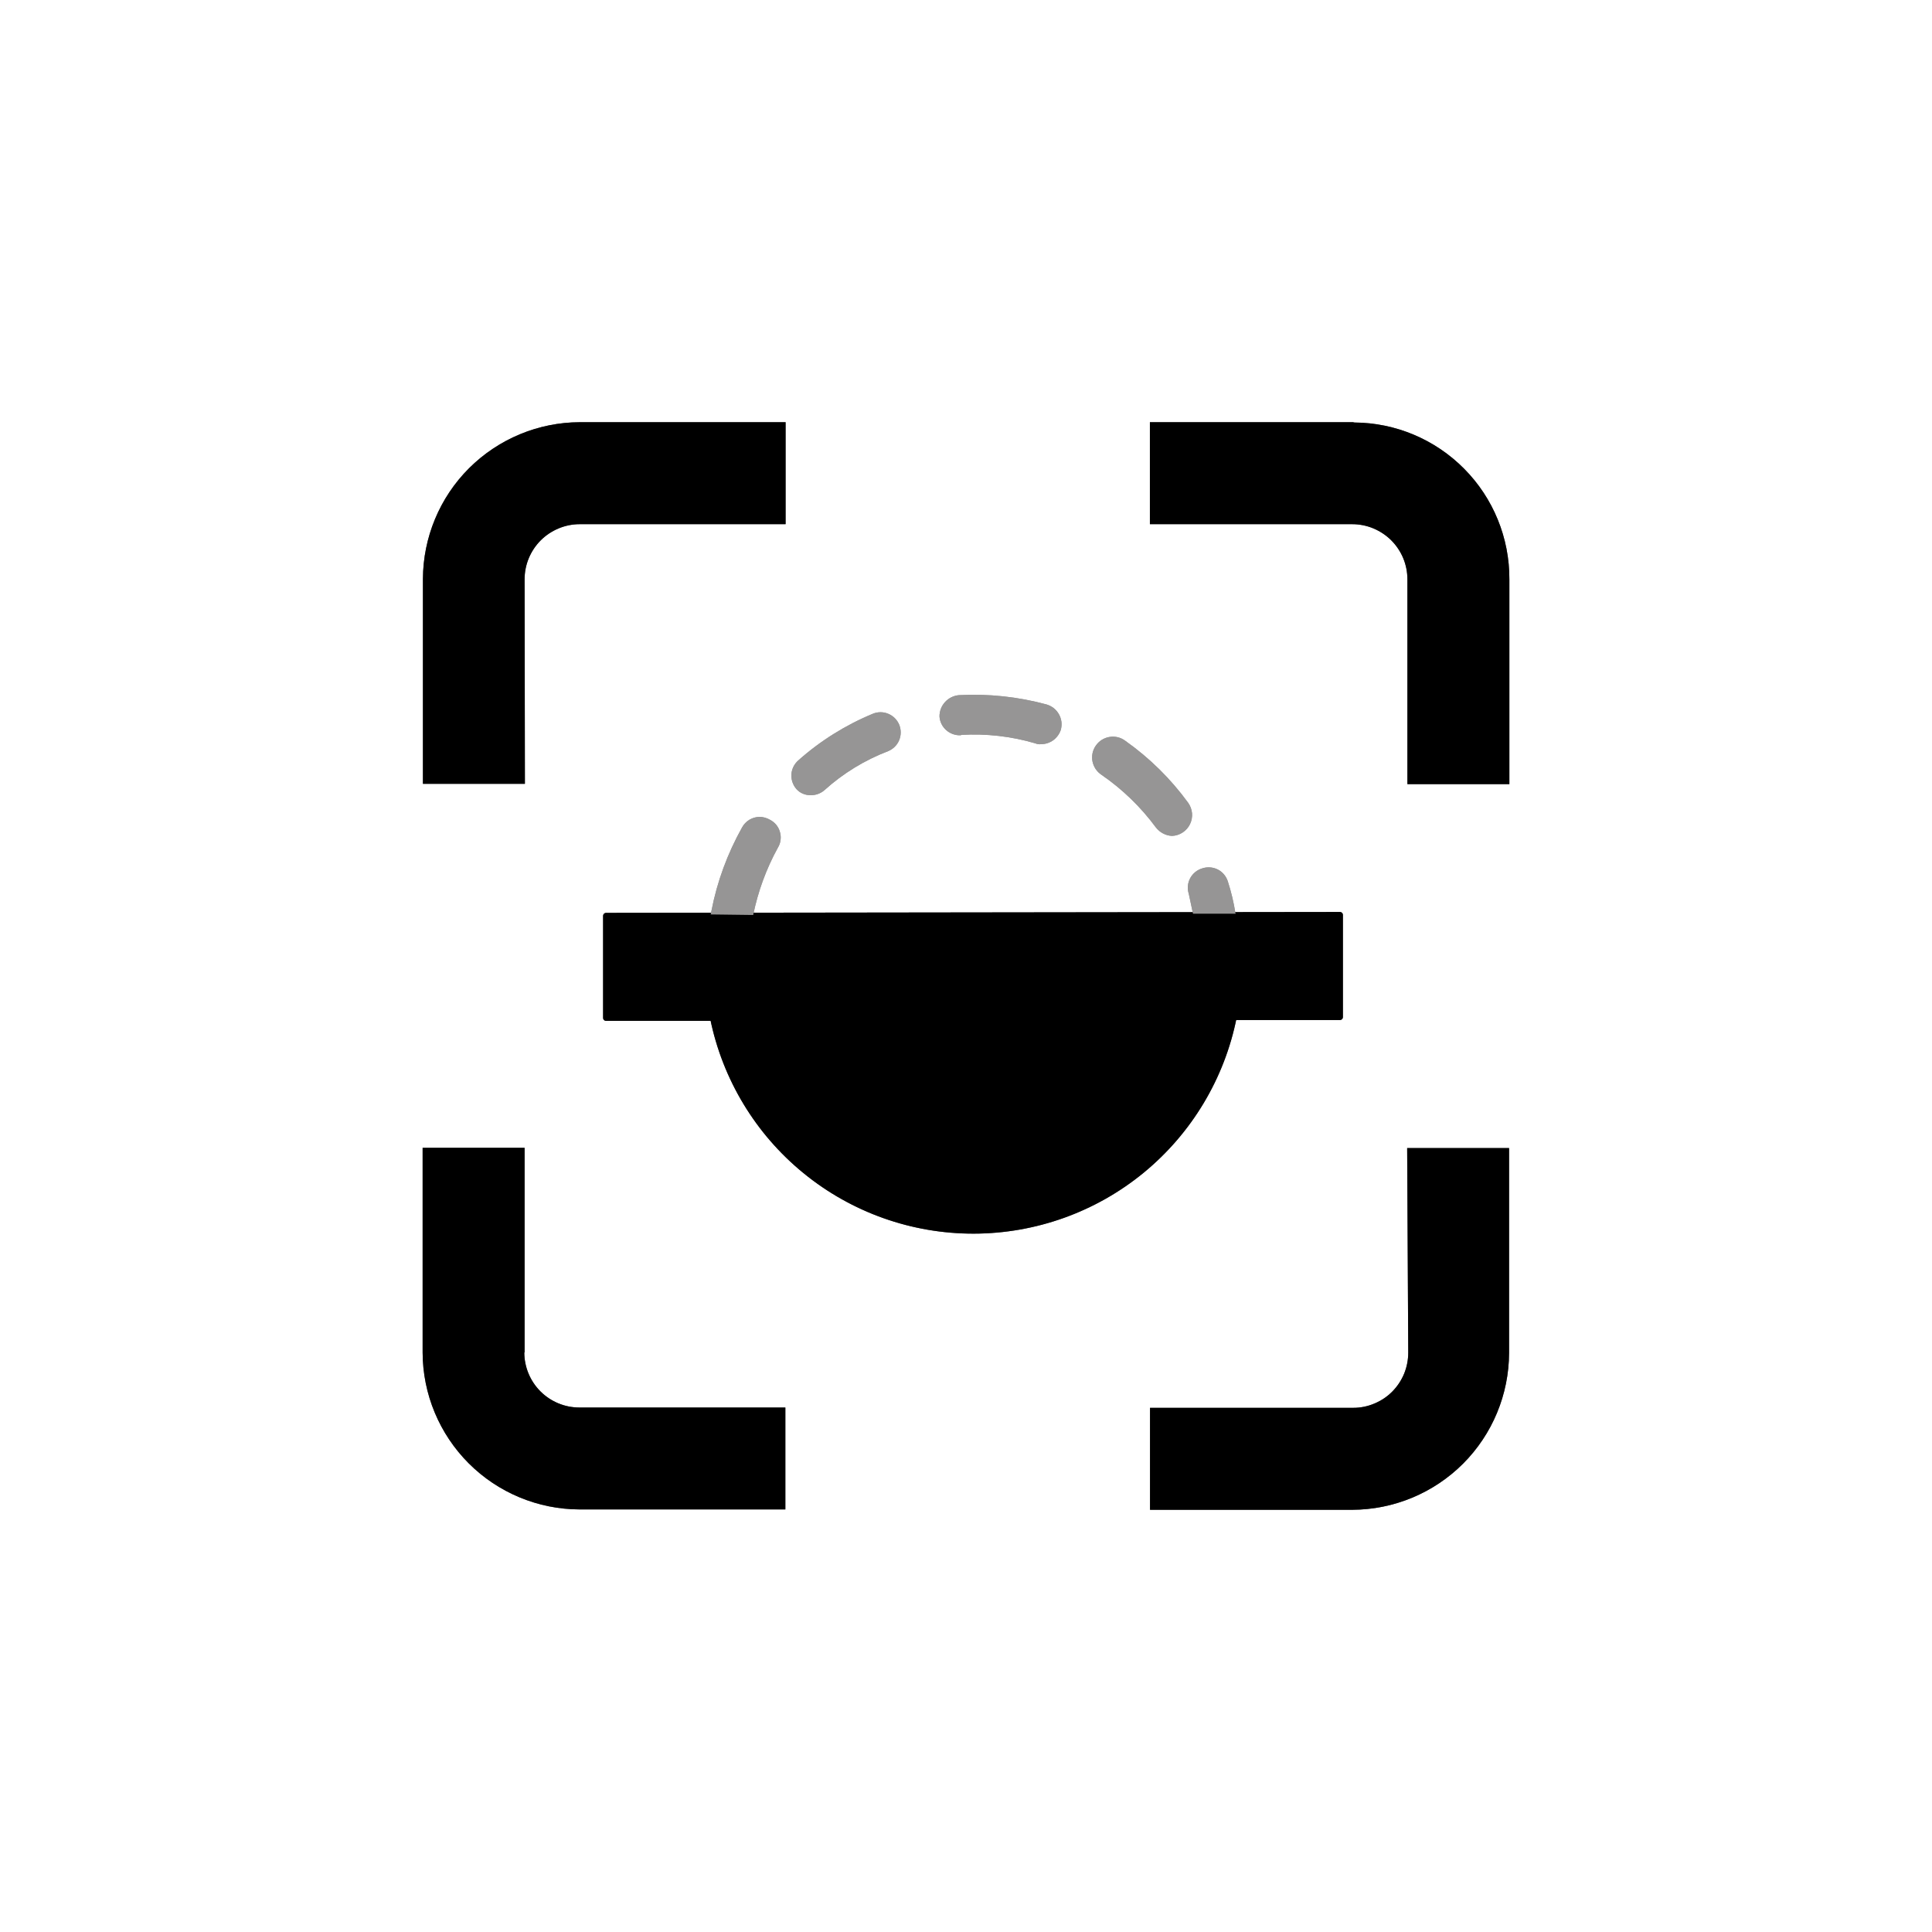 <svg width="32" height="32" viewBox="0 0 32 32" fill="none" xmlns="http://www.w3.org/2000/svg">
<g mask="url(#mask0_143_2825)">
<path d="M8.689 22.402V19.011H7V22.402C7.002 23.091 7.277 23.751 7.764 24.238C8.25 24.724 8.91 24.999 9.599 25.001H13.008V23.313H9.599C9.479 23.313 9.36 23.29 9.249 23.244C9.138 23.198 9.037 23.131 8.952 23.046C8.867 22.961 8.8 22.861 8.754 22.75C8.708 22.639 8.684 22.52 8.684 22.4L8.689 22.402Z" fill="#5D5D5D"/>
<path d="M23.325 22.402C23.325 22.522 23.302 22.641 23.257 22.752C23.211 22.863 23.144 22.964 23.06 23.049C22.976 23.134 22.875 23.201 22.764 23.247C22.654 23.294 22.535 23.318 22.415 23.318H19.048V25.007H22.396C23.085 25.005 23.745 24.73 24.232 24.244C24.719 23.757 24.993 23.097 24.995 22.408V19.016H23.307L23.325 22.402Z" fill="#5D5D5D"/>
<path d="M22.41 6.993H19.046V8.682H22.395C22.515 8.682 22.634 8.705 22.745 8.751C22.856 8.797 22.957 8.864 23.042 8.948C23.127 9.033 23.195 9.134 23.241 9.244C23.287 9.355 23.311 9.474 23.311 9.594V12.988H25V9.596C25.003 8.911 24.735 8.253 24.253 7.766C23.772 7.279 23.117 7.002 22.432 6.998L22.41 6.993Z" fill="#5D5D5D"/>
<path d="M8.689 9.596C8.689 9.476 8.712 9.358 8.758 9.247C8.804 9.136 8.871 9.035 8.956 8.95C9.041 8.865 9.142 8.798 9.253 8.752C9.363 8.706 9.482 8.682 9.602 8.682H13.012V6.993H9.603C8.915 6.995 8.255 7.27 7.768 7.756C7.281 8.243 7.007 8.903 7.005 9.592V12.983H8.694L8.689 9.596Z" fill="#5D5D5D"/>
<path d="M10.039 15.17V16.859H11.811C12.013 17.855 12.553 18.75 13.34 19.392C14.127 20.035 15.113 20.385 16.129 20.383C17.145 20.381 18.129 20.028 18.914 19.383C19.698 18.738 20.236 17.841 20.434 16.845H22.193V15.155L10.039 15.17Z" fill="#5D5D5D" stroke="#5D5D5D" stroke-width="0.1" stroke-linecap="round" stroke-linejoin="round"/>
<path d="M19.145 13.705C19.177 13.746 19.217 13.78 19.263 13.804C19.309 13.829 19.36 13.843 19.413 13.845C19.475 13.843 19.536 13.823 19.588 13.789C19.64 13.755 19.683 13.707 19.71 13.651C19.737 13.595 19.749 13.532 19.744 13.47C19.738 13.408 19.716 13.348 19.68 13.297C19.391 12.9 19.039 12.553 18.638 12.27C18.601 12.242 18.559 12.222 18.514 12.211C18.469 12.2 18.423 12.199 18.378 12.206C18.332 12.213 18.289 12.23 18.25 12.254C18.211 12.279 18.177 12.311 18.151 12.349C18.124 12.386 18.106 12.429 18.096 12.474C18.087 12.519 18.086 12.566 18.095 12.611C18.104 12.656 18.122 12.699 18.147 12.737C18.173 12.775 18.206 12.808 18.244 12.833C18.591 13.072 18.895 13.366 19.145 13.705Z" fill="#969595"/>
<path d="M15.922 12.172C16.335 12.148 16.75 12.195 17.147 12.312C17.178 12.325 17.212 12.33 17.246 12.326C17.318 12.325 17.388 12.302 17.446 12.26C17.504 12.217 17.547 12.158 17.57 12.09C17.582 12.047 17.586 12.002 17.581 11.957C17.575 11.912 17.561 11.869 17.539 11.83C17.517 11.791 17.488 11.757 17.453 11.729C17.417 11.701 17.377 11.681 17.334 11.668C16.862 11.54 16.372 11.488 15.884 11.514C15.796 11.521 15.713 11.562 15.653 11.628C15.593 11.693 15.56 11.779 15.561 11.868C15.567 11.956 15.608 12.037 15.674 12.095C15.741 12.153 15.827 12.183 15.915 12.178L15.922 12.172Z" fill="#969595"/>
<path d="M13.431 13.171C13.513 13.171 13.593 13.142 13.655 13.088C13.964 12.809 14.322 12.59 14.711 12.441C14.793 12.407 14.859 12.342 14.893 12.26C14.927 12.178 14.927 12.086 14.894 12.004C14.86 11.922 14.795 11.857 14.713 11.823C14.632 11.788 14.539 11.788 14.457 11.822C14.005 12.009 13.587 12.27 13.222 12.595C13.155 12.654 13.114 12.737 13.108 12.825C13.103 12.914 13.132 13.001 13.19 13.068C13.22 13.102 13.257 13.129 13.299 13.146C13.341 13.164 13.386 13.172 13.431 13.171Z" fill="#969595"/>
<path d="M20.469 15.134H19.76L19.69 14.805C19.676 14.762 19.671 14.717 19.675 14.673C19.679 14.629 19.692 14.585 19.713 14.546C19.756 14.466 19.829 14.407 19.916 14.382C19.95 14.371 19.985 14.366 20.02 14.366C20.091 14.366 20.161 14.389 20.218 14.431C20.275 14.474 20.317 14.534 20.338 14.603C20.393 14.772 20.434 14.946 20.462 15.122L20.469 15.134ZM11.771 15.146L11.784 15.085C11.878 14.601 12.05 14.135 12.291 13.705C12.319 13.653 12.361 13.609 12.412 13.578C12.463 13.547 12.522 13.531 12.581 13.53C12.643 13.531 12.702 13.548 12.755 13.579C12.793 13.599 12.827 13.626 12.855 13.659C12.883 13.693 12.904 13.731 12.916 13.773C12.929 13.814 12.934 13.857 12.93 13.9C12.926 13.944 12.914 13.986 12.893 14.024L12.882 14.044C12.691 14.392 12.554 14.767 12.475 15.155L11.771 15.146Z" fill="#969595"/>
</g>
<g mask="url(#mask1_143_2825)">
<path d="M8.689 22.402V19.011H7V22.402C7.002 23.091 7.277 23.751 7.764 24.238C8.25 24.724 8.91 24.999 9.599 25.001H13.008V23.313H9.599C9.479 23.313 9.36 23.29 9.249 23.244C9.138 23.198 9.037 23.131 8.952 23.046C8.867 22.961 8.8 22.861 8.754 22.75C8.708 22.639 8.684 22.52 8.684 22.4L8.689 22.402Z" fill="currentColor"/>
<path d="M23.325 22.402C23.325 22.522 23.302 22.641 23.257 22.752C23.211 22.863 23.144 22.964 23.06 23.049C22.976 23.134 22.875 23.201 22.764 23.247C22.654 23.294 22.535 23.318 22.415 23.318H19.048V25.007H22.396C23.085 25.005 23.745 24.73 24.232 24.244C24.719 23.757 24.993 23.097 24.995 22.408V19.016H23.307L23.325 22.402Z" fill="currentColor"/>
<path d="M22.41 6.993H19.046V8.682H22.395C22.515 8.682 22.634 8.705 22.745 8.751C22.856 8.797 22.957 8.864 23.042 8.948C23.127 9.033 23.195 9.134 23.241 9.244C23.287 9.355 23.311 9.474 23.311 9.594V12.988H25V9.596C25.003 8.911 24.735 8.253 24.253 7.766C23.772 7.279 23.117 7.002 22.432 6.998L22.41 6.993Z" fill="currentColor"/>
<path d="M8.689 9.596C8.689 9.476 8.712 9.358 8.758 9.247C8.804 9.136 8.871 9.035 8.956 8.95C9.041 8.865 9.142 8.798 9.253 8.752C9.363 8.706 9.482 8.682 9.602 8.682H13.012V6.993H9.603C8.915 6.995 8.255 7.27 7.768 7.756C7.281 8.243 7.007 8.903 7.005 9.592V12.983H8.694L8.689 9.596Z" fill="currentColor"/>
<path d="M10.039 15.17V16.859H11.811C12.013 17.855 12.553 18.75 13.34 19.392C14.127 20.035 15.113 20.385 16.129 20.383C17.145 20.381 18.129 20.028 18.914 19.383C19.698 18.738 20.236 17.841 20.434 16.845H22.193V15.155L10.039 15.17Z" fill="currentColor" stroke="currentColor" stroke-width="0.1" stroke-linecap="round" stroke-linejoin="round"/>
<path d="M19.145 13.705C19.177 13.746 19.217 13.78 19.263 13.804C19.309 13.829 19.36 13.843 19.413 13.845C19.475 13.843 19.536 13.823 19.588 13.789C19.64 13.755 19.683 13.707 19.71 13.651C19.737 13.595 19.749 13.532 19.744 13.47C19.738 13.408 19.716 13.348 19.68 13.297C19.391 12.9 19.039 12.553 18.638 12.27C18.601 12.242 18.559 12.222 18.514 12.211C18.469 12.2 18.423 12.199 18.378 12.206C18.332 12.213 18.289 12.23 18.25 12.254C18.211 12.279 18.177 12.311 18.151 12.349C18.124 12.386 18.106 12.429 18.096 12.474C18.087 12.519 18.086 12.566 18.095 12.611C18.104 12.656 18.122 12.699 18.147 12.737C18.173 12.775 18.206 12.808 18.244 12.833C18.591 13.072 18.895 13.366 19.145 13.705Z" fill="#969595"/>
<path d="M15.922 12.172C16.335 12.148 16.75 12.195 17.147 12.312C17.178 12.325 17.212 12.33 17.246 12.326C17.318 12.325 17.388 12.302 17.446 12.26C17.504 12.217 17.547 12.158 17.57 12.09C17.582 12.047 17.586 12.002 17.581 11.957C17.575 11.912 17.561 11.869 17.539 11.83C17.517 11.791 17.488 11.757 17.453 11.729C17.417 11.701 17.377 11.681 17.334 11.668C16.862 11.54 16.372 11.488 15.884 11.514C15.796 11.521 15.713 11.562 15.653 11.628C15.593 11.693 15.56 11.779 15.561 11.868C15.567 11.956 15.608 12.037 15.674 12.095C15.741 12.153 15.827 12.183 15.915 12.178L15.922 12.172Z" fill="#969595"/>
<path d="M13.431 13.171C13.513 13.171 13.593 13.142 13.655 13.088C13.964 12.809 14.322 12.59 14.711 12.441C14.793 12.407 14.859 12.342 14.893 12.26C14.927 12.178 14.927 12.086 14.894 12.004C14.86 11.922 14.795 11.857 14.713 11.823C14.632 11.788 14.539 11.788 14.457 11.822C14.005 12.009 13.587 12.27 13.222 12.595C13.155 12.654 13.114 12.737 13.108 12.825C13.103 12.914 13.132 13.001 13.19 13.068C13.22 13.102 13.257 13.129 13.299 13.146C13.341 13.164 13.386 13.172 13.431 13.171Z" fill="#969595"/>
<path d="M20.469 15.134H19.76L19.69 14.805C19.676 14.762 19.671 14.717 19.675 14.673C19.679 14.629 19.692 14.585 19.713 14.546C19.756 14.466 19.829 14.407 19.916 14.382C19.95 14.371 19.985 14.366 20.02 14.366C20.091 14.366 20.161 14.389 20.218 14.431C20.275 14.474 20.317 14.534 20.338 14.603C20.393 14.772 20.434 14.946 20.462 15.122L20.469 15.134ZM11.771 15.146L11.784 15.085C11.878 14.601 12.05 14.135 12.291 13.705C12.319 13.653 12.361 13.609 12.412 13.578C12.463 13.547 12.522 13.531 12.581 13.53C12.643 13.531 12.702 13.548 12.755 13.579C12.793 13.599 12.827 13.626 12.855 13.659C12.883 13.693 12.904 13.731 12.916 13.773C12.929 13.814 12.934 13.857 12.93 13.9C12.926 13.944 12.914 13.986 12.893 14.024L12.882 14.044C12.691 14.392 12.554 14.767 12.475 15.155L11.771 15.146Z" fill="#969595"/>
</g>
</svg>
